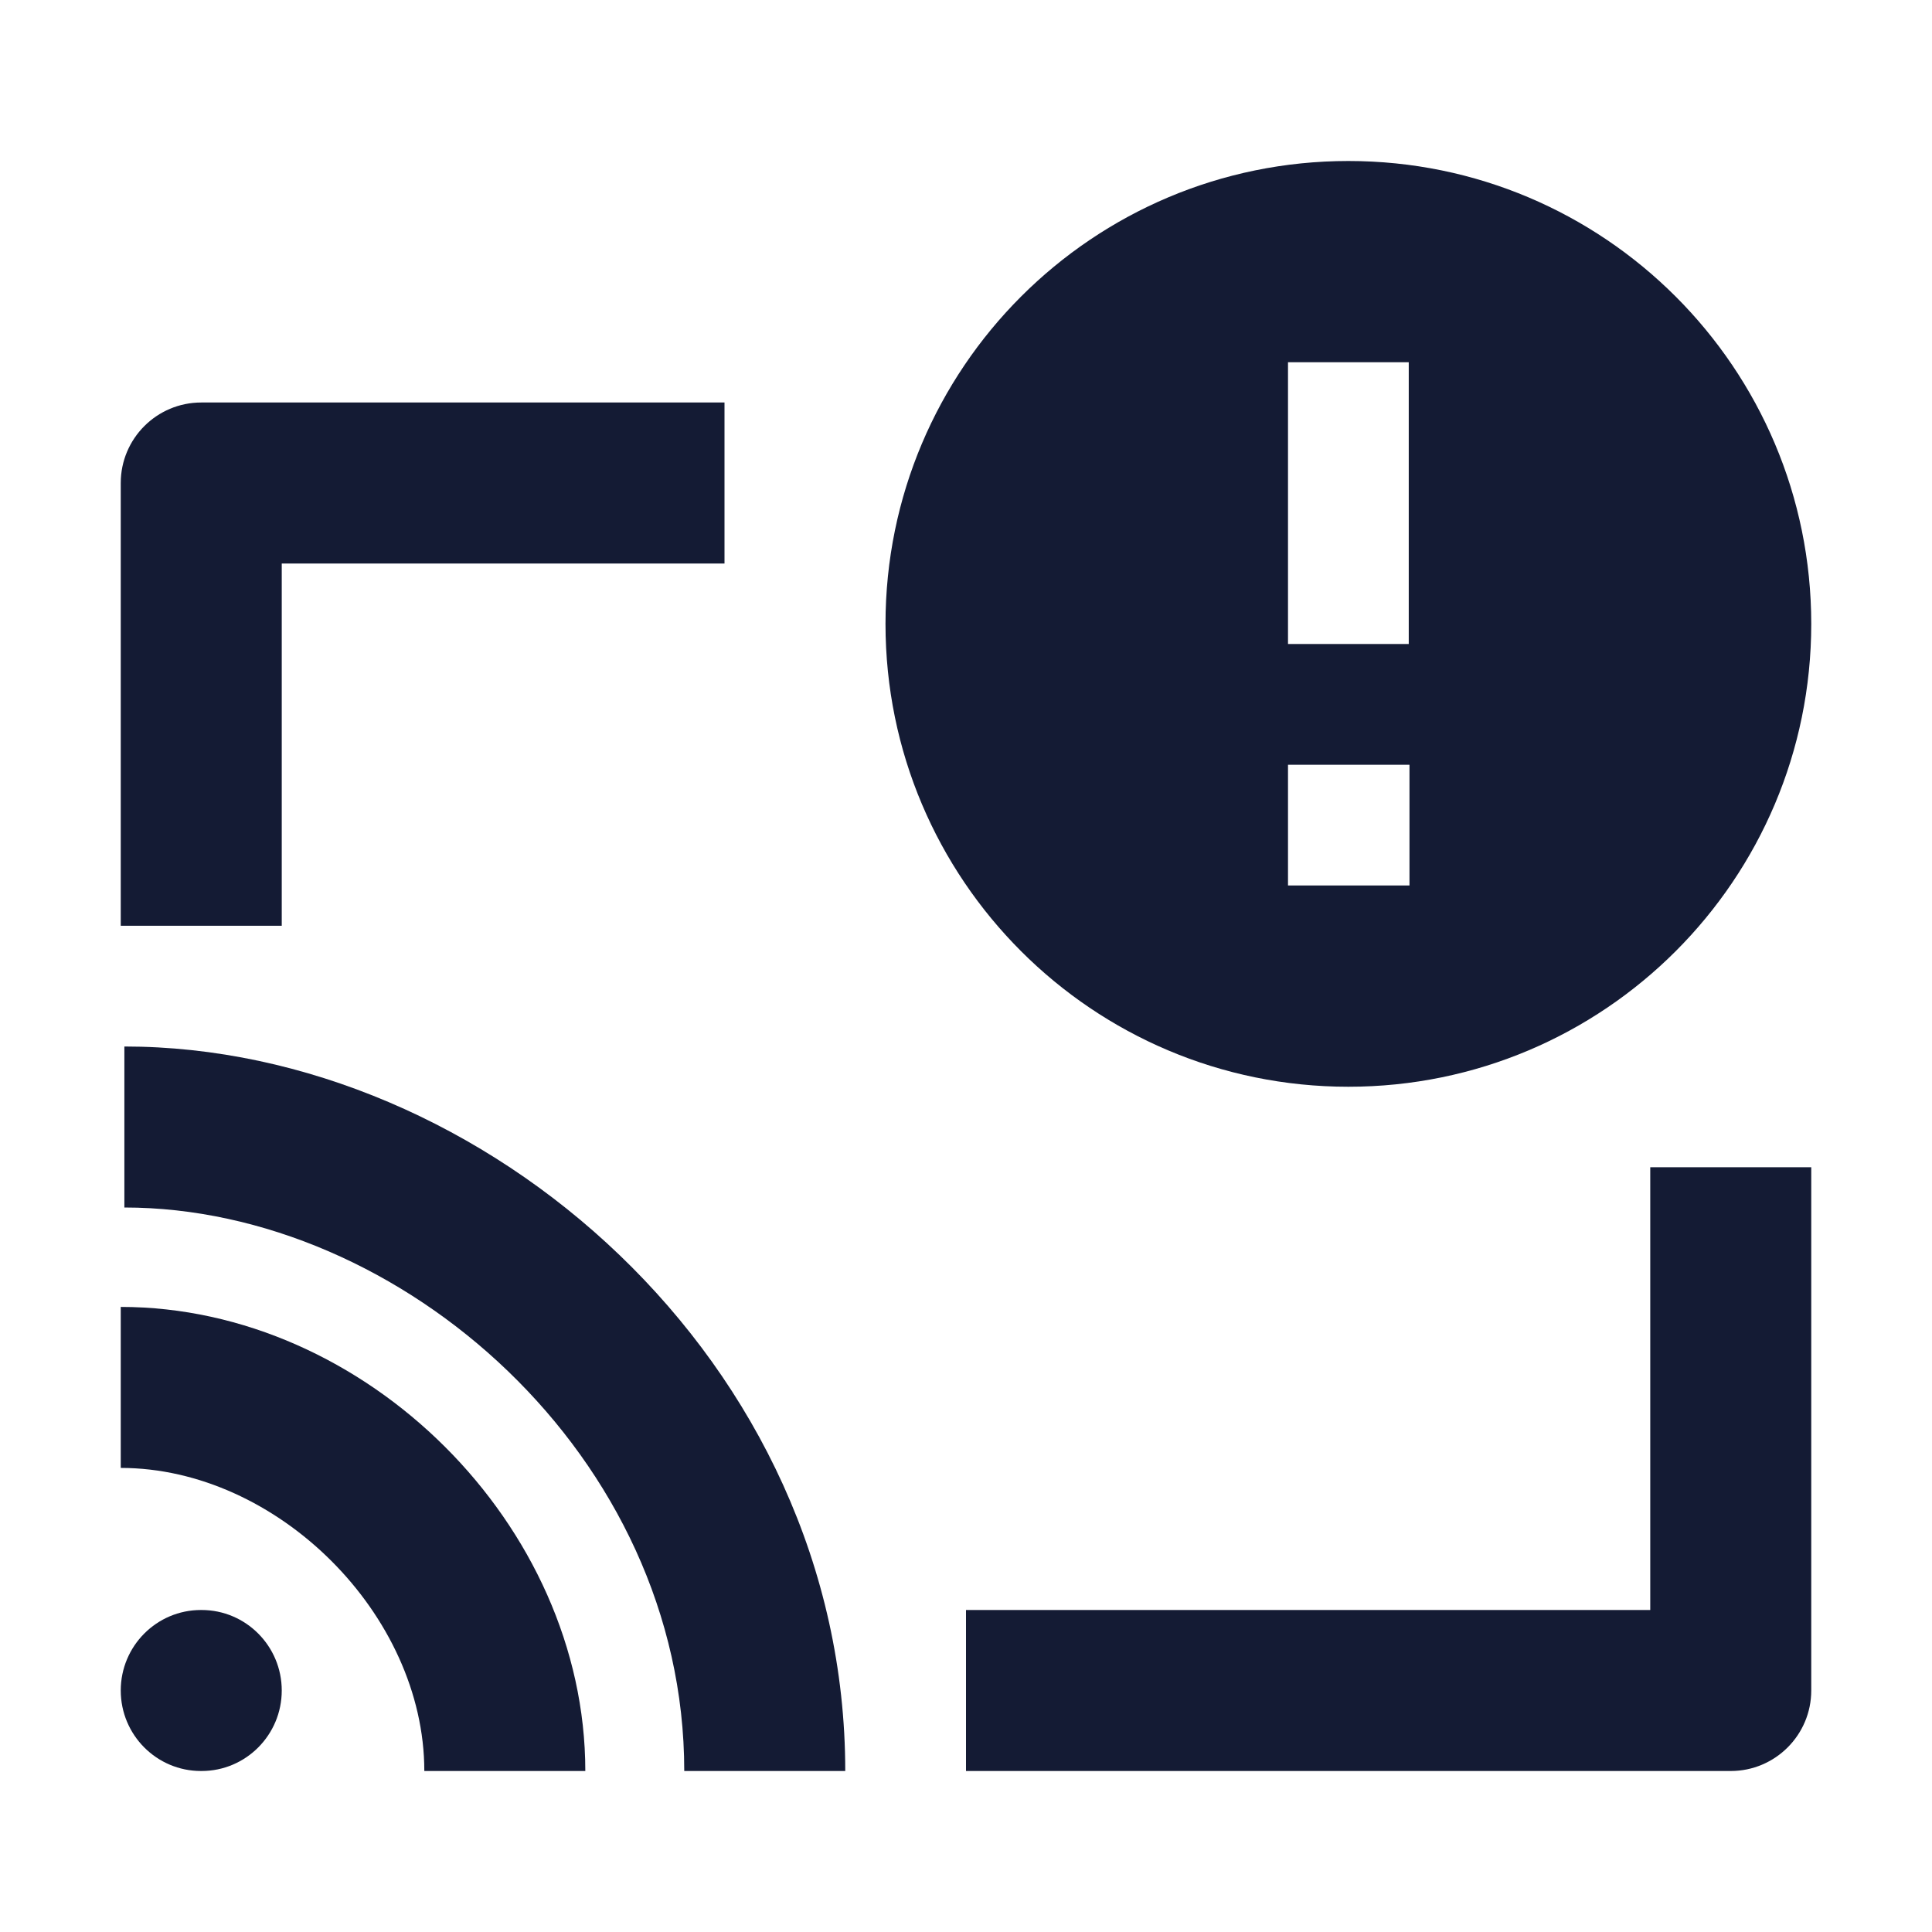 <svg width="24" height="24" viewBox="0 0 24 24" fill="none" xmlns="http://www.w3.org/2000/svg">
<path d="M1.5 6C1.5 5.448 1.948 5 2.5 5H9V7H3.5V11.5H1.5V6Z" fill="#141B34"/>
<path d="M22.5 21C22.5 21.552 22.052 22 21.5 22H12V20H20.5V14.5H22.5V21Z" fill="#141B34"/>
<path d="M1.545 15C4.98 15 8.5 18.089 8.5 22H10.5C10.5 16.911 6.01 13 1.545 13V15Z" fill="#141B34"/>
<path d="M1.5 18.235C3.443 18.235 5.271 20.055 5.271 22H7.271C7.271 18.945 4.543 16.235 1.5 16.235V18.235Z" fill="#141B34"/>
<path d="M2.496 20C1.946 20 1.5 20.448 1.5 21C1.5 21.552 1.946 22 2.496 22H2.504C3.054 22 3.5 21.552 3.5 21C3.5 20.448 3.054 20 2.504 20H2.496Z" fill="#141B34"/>
<path fill-rule="evenodd" clip-rule="evenodd" d="M16.75 2C13.574 2 11 4.574 11 7.75C11 10.926 13.574 13.5 16.75 13.5C19.926 13.5 22.5 10.926 22.5 7.75C22.5 4.574 19.926 2 16.75 2ZM17.5 8V4.5H16V8H17.5ZM17.509 9.5H16V11H17.509V9.5Z" fill="#141B34"/>
</svg>
